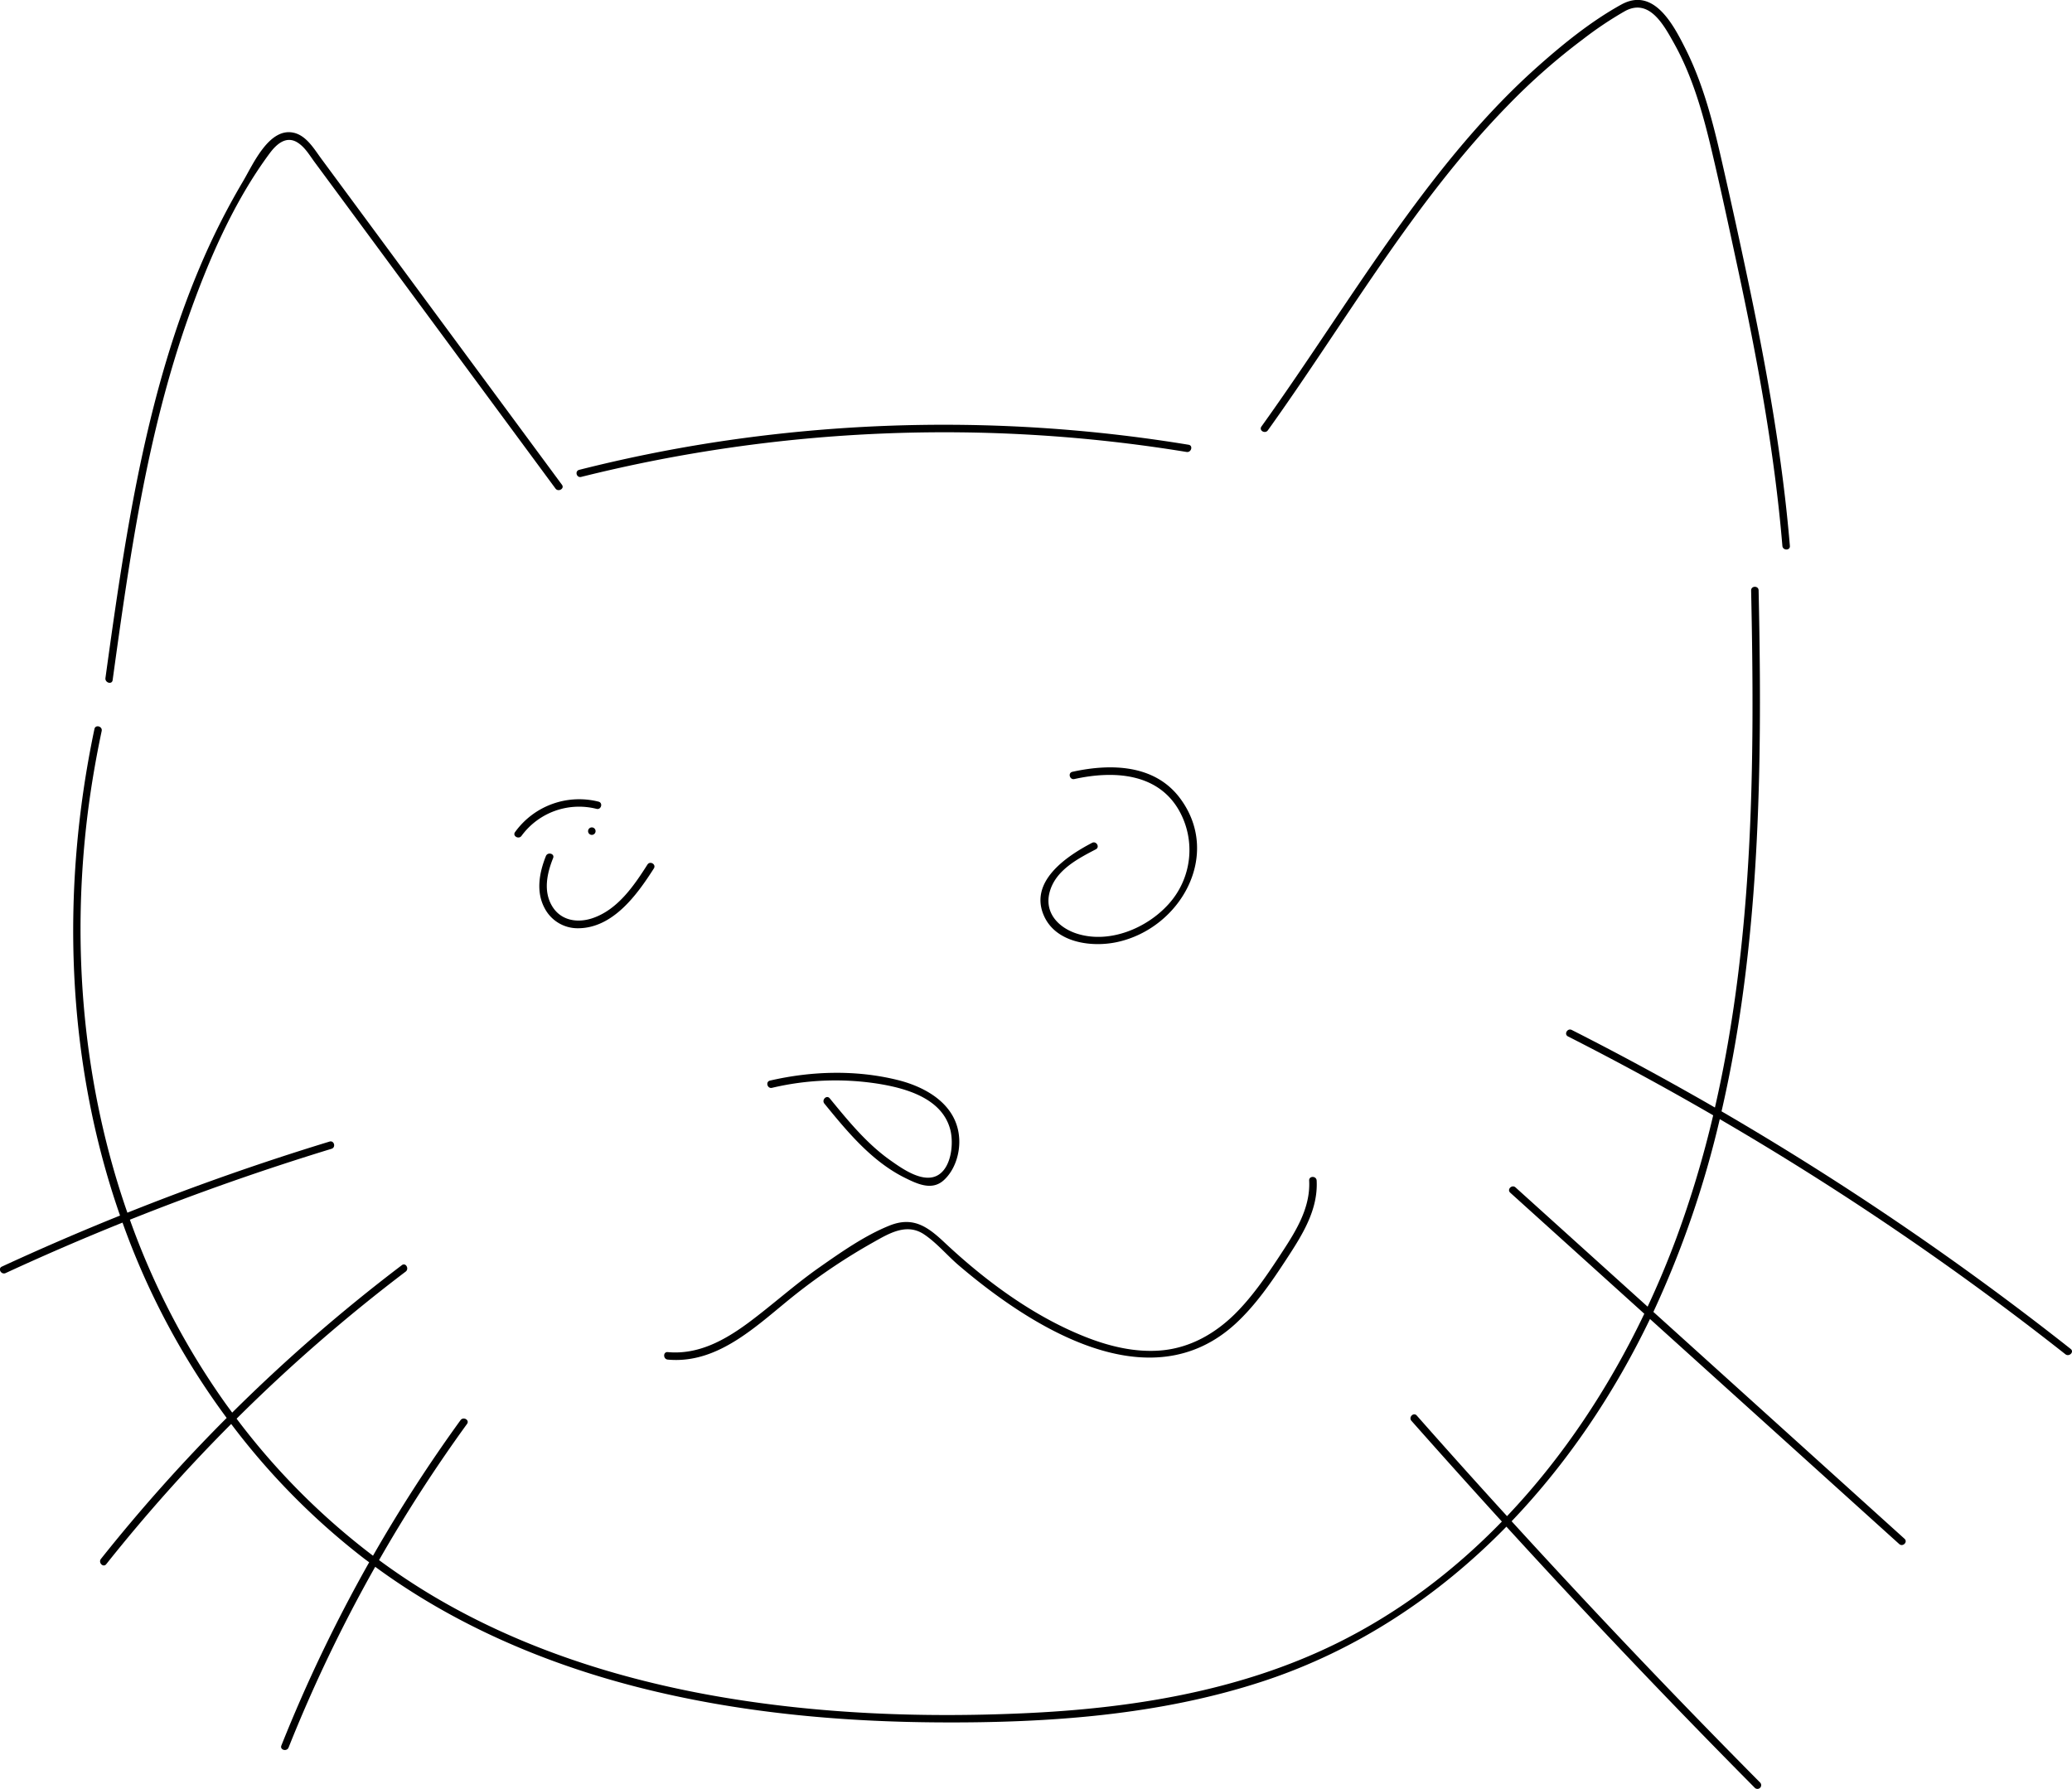<svg id="Layer_1" data-name="Layer 1" xmlns="http://www.w3.org/2000/svg" viewBox="0 0 830.2 716.94"><title>cat</title><path d="M166,456.18c6.76-49,13.74-98.47,30.29-145.28,8-22.71,18.19-46.38,32.64-65.85,2.6-3.5,6.55-7.25,11.2-4.28,3,1.89,4.9,5.28,6.93,8q6.77,9.16,13.52,18.32l25.27,34.26,57.59,78.06c1.14,1.54,3.74,0,2.59-1.51L290.8,303.06l-27.62-37.44L249.66,247.3c-2.84-3.85-5.92-9.21-10.93-10.44-10-2.46-16.51,12.73-20.46,19.38A285.78,285.78,0,0,0,200.79,291c-10.16,24.06-17.33,49.26-22.87,74.74-6.42,29.6-10.66,59.62-14.8,89.6C162.86,457.27,165.75,458.09,166,456.18Z" transform="translate(-120.87 -183.62)"/><path d="M353.72,374.75a600.79,600.79,0,0,1,242.59-10c1.89.31,2.7-2.58.8-2.89A604.05,604.05,0,0,0,407,360.9q-27.26,4.23-54,11C351.06,372.33,351.85,375.22,353.72,374.75Z" transform="translate(-120.87 -183.62)"/><path d="M628.87,356.08c31.39-43.82,58.33-91.49,96.22-130.27A253,253,0,0,1,755,199.44a146,146,0,0,1,16.94-11.36c9.75-5.32,15.55,5.54,19.63,12.82,7.32,13.09,11.47,27.65,14.92,42.17,3.71,15.62,7.07,31.33,10.44,47,8,37.11,14.93,74.48,18.1,112.33.16,1.91,3.16,1.93,3,0-2.94-35.19-9.13-70-16.38-104.52q-5.32-25.35-11.1-50.61c-3.39-14.83-7.24-29.72-14-43.41-5-10-12.9-25.69-26.11-18.39-12,6.64-23.2,15.7-33.45,24.82-20.93,18.63-38.64,40.56-55,63.23-19.17,26.58-36.58,54.38-55.67,81C625.15,356.13,627.75,357.63,628.87,356.08Z" transform="translate(-120.87 -183.62)"/><path d="M360.69,504.89a31.66,31.66,0,0,0-33.45,12.2c-1.14,1.56,1.46,3.06,2.59,1.51a28.56,28.56,0,0,1,30.06-10.82C361.77,508.25,362.56,505.36,360.69,504.89Z" transform="translate(-120.87 -183.62)"/><path d="M352.4,555.63c14.06,0,23.74-13.44,30.47-24,1-1.63-1.55-3.14-2.59-1.51-5.45,8.56-12,18.15-22.12,21.51-6.07,2-12.67.89-16.11-4.94-3.55-6-2-13.1.44-19.19.72-1.79-2.18-2.57-2.89-.8-2.65,6.64-4.06,14.27-.51,20.88A14.9,14.9,0,0,0,352.4,555.63Z" transform="translate(-120.87 -183.62)"/><path d="M358,518.21a1.5,1.5,0,0,0,0-3A1.5,1.5,0,0,0,358,518.21Z" transform="translate(-120.87 -183.62)"/><path d="M550.55,492.93c-1.89.42-1.09,3.31.79,2.9,15.44-3.4,33.37-2.63,42,12.69A32.27,32.27,0,0,1,589,546.05c-8.7,9.6-23.48,15.75-36.31,11.84-7.23-2.2-13.26-8-11.39-16.19,2.1-9.08,11.09-13.77,18.65-17.71,1.71-.9.19-3.48-1.52-2.59-10.31,5.38-25.62,15.68-19.11,29.59,4.92,10.51,19,12.36,29.13,10.18,25.49-5.51,42.09-35.07,25.22-57.66C583.47,489.86,565.79,489.58,550.55,492.93Z" transform="translate(-120.87 -183.62)"/><path d="M497,654.38c-5.91,3.84-14.47-2.28-19.33-5.71-9.54-6.72-17-15.92-24.36-24.89-1.23-1.5-3.34.64-2.13,2.12,9.2,11.28,18.94,23.11,32.22,29.72,5.1,2.54,11,5.31,15.73.88,4.31-4,6.33-10.47,6.09-16.22-.57-13.59-12.72-20.85-24.63-23.82-16.71-4.15-34.51-3.64-51.2.22-1.88.44-1.08,3.33.8,2.9a110.4,110.4,0,0,1,42.27-1.68c11.3,1.79,25.9,5.82,29.17,18.46C503,641.63,502.18,651,497,654.38Z" transform="translate(-120.87 -183.62)"/><path d="M555.8,719.41c-21-8.31-40.23-22.57-56.57-37.93-6.76-6.35-12.58-10.47-22-6.68-9.92,4-19.35,10.64-28.08,16.75-9.89,6.93-18.81,15.05-28.5,22.24-9.5,7-20.05,12.82-32.23,11.7-1.92-.18-1.91,2.82,0,3,20.78,1.92,36.55-14.59,51.55-26.4a239.34,239.34,0,0,1,30.81-20.61c6.33-3.57,13.36-7.83,20.32-3.19,5.1,3.4,9.33,8.53,14,12.51,28.91,24.62,76.39,55,110.89,23.24,8-7.39,14.26-16.52,20.2-25.6,6.27-9.61,12.86-19.77,12.23-31.71-.11-1.92-3.11-1.93-3,0,.61,11.65-6.13,21.5-12.24,30.83-5.27,8-10.78,16-17.67,22.8-7.94,7.78-17.7,13.31-28.91,14.41C576.11,725.79,565.54,723.27,555.8,719.41Z" transform="translate(-120.87 -183.62)"/><path d="M950.55,724.23A1200.17,1200.17,0,0,0,810.65,629C823.8,572,826.38,512.29,826,454q-.12-16.89-.5-33.77c0-1.93-3-1.93-3,0C824,489.17,823.49,560,808,627.48q-5.18-3-10.36-5.91-23.22-13.12-47-25.18c-1.72-.87-3.24,1.71-1.51,2.59q29.52,15,58.17,31.61a418.24,418.24,0,0,1-14.73,49.13c-3.45,9.29-7.3,18.5-11.54,27.56l-52.93-47.8c-1.43-1.29-3.55.82-2.12,2.12l53.72,48.52c-14.13,29.57-32.5,57.41-55,81.11q-18.24-20-36.17-40.32c-1.28-1.45-3.4.68-2.13,2.12q18,20.33,36.23,40.37c-19.17,19.76-41.27,36.53-66.27,48.85-39,19.21-82.69,26.12-125.73,28-40.73,1.81-82,.22-122.18-6.76-39.65-6.89-78.61-19.32-113.39-39.85a261.92,261.92,0,0,1-22.31-14.79A601.33,601.33,0,0,1,308,754.27c1.13-1.56-1.47-3.06-2.6-1.51a600.78,600.78,0,0,0-35.08,54.33,279.87,279.87,0,0,1-54.65-54.92,669.83,669.83,0,0,1,67.74-58.94c1.52-1.15,0-3.76-1.51-2.59a677.09,677.09,0,0,0-68,59.1c-.95-1.29-1.9-2.57-2.83-3.87a302,302,0,0,1-38.16-73.44q39.78-15.88,80.8-28.42c1.84-.56,1.05-3.46-.8-2.89q-41.1,12.55-81,28.5C154.17,618.76,149.34,563.51,156,509.69c1.39-11.11,3.29-22.16,5.61-33.12.39-1.88-2.5-2.69-2.9-.8-13.61,64.57-11.4,132.87,10.26,195q-23.92,9.63-47.36,20.46c-1.75.81-.23,3.39,1.51,2.59q23.18-10.71,46.84-20.23a302,302,0,0,0,41.73,78.28,673.4,673.4,0,0,0-50.37,56.49c-1.19,1.5.92,3.63,2.12,2.12a672.26,672.26,0,0,1,50.06-56.19,283.47,283.47,0,0,0,53.11,53.82c.72.55,1.46,1.08,2.18,1.62a604,604,0,0,0-35.18,73.42c-.71,1.79,2.19,2.57,2.89.8a596.36,596.36,0,0,1,34.71-72.42c31.29,23,67.41,38.55,104.93,48.17,39.67,10.16,80.8,14,121.67,14.19,43.34.23,87.55-2.85,129-16.44,37.84-12.42,70.55-34.29,97.64-62q48.7,53.36,99.56,104.69a1.5,1.5,0,0,0,2.12-2.12q-50.88-51.33-99.59-104.74c22.57-23.62,41.15-51.34,55.44-81.06l99.86,90.19c1.43,1.29,3.56-.82,2.12-2.12L783.34,709.38c.06-.14.13-.27.19-.41a396.81,396.81,0,0,0,26.41-76.84,1195.94,1195.94,0,0,1,138.49,94.22C949.93,727.53,952.07,725.42,950.55,724.23Z" transform="translate(-120.87 -183.62)"/></svg>
